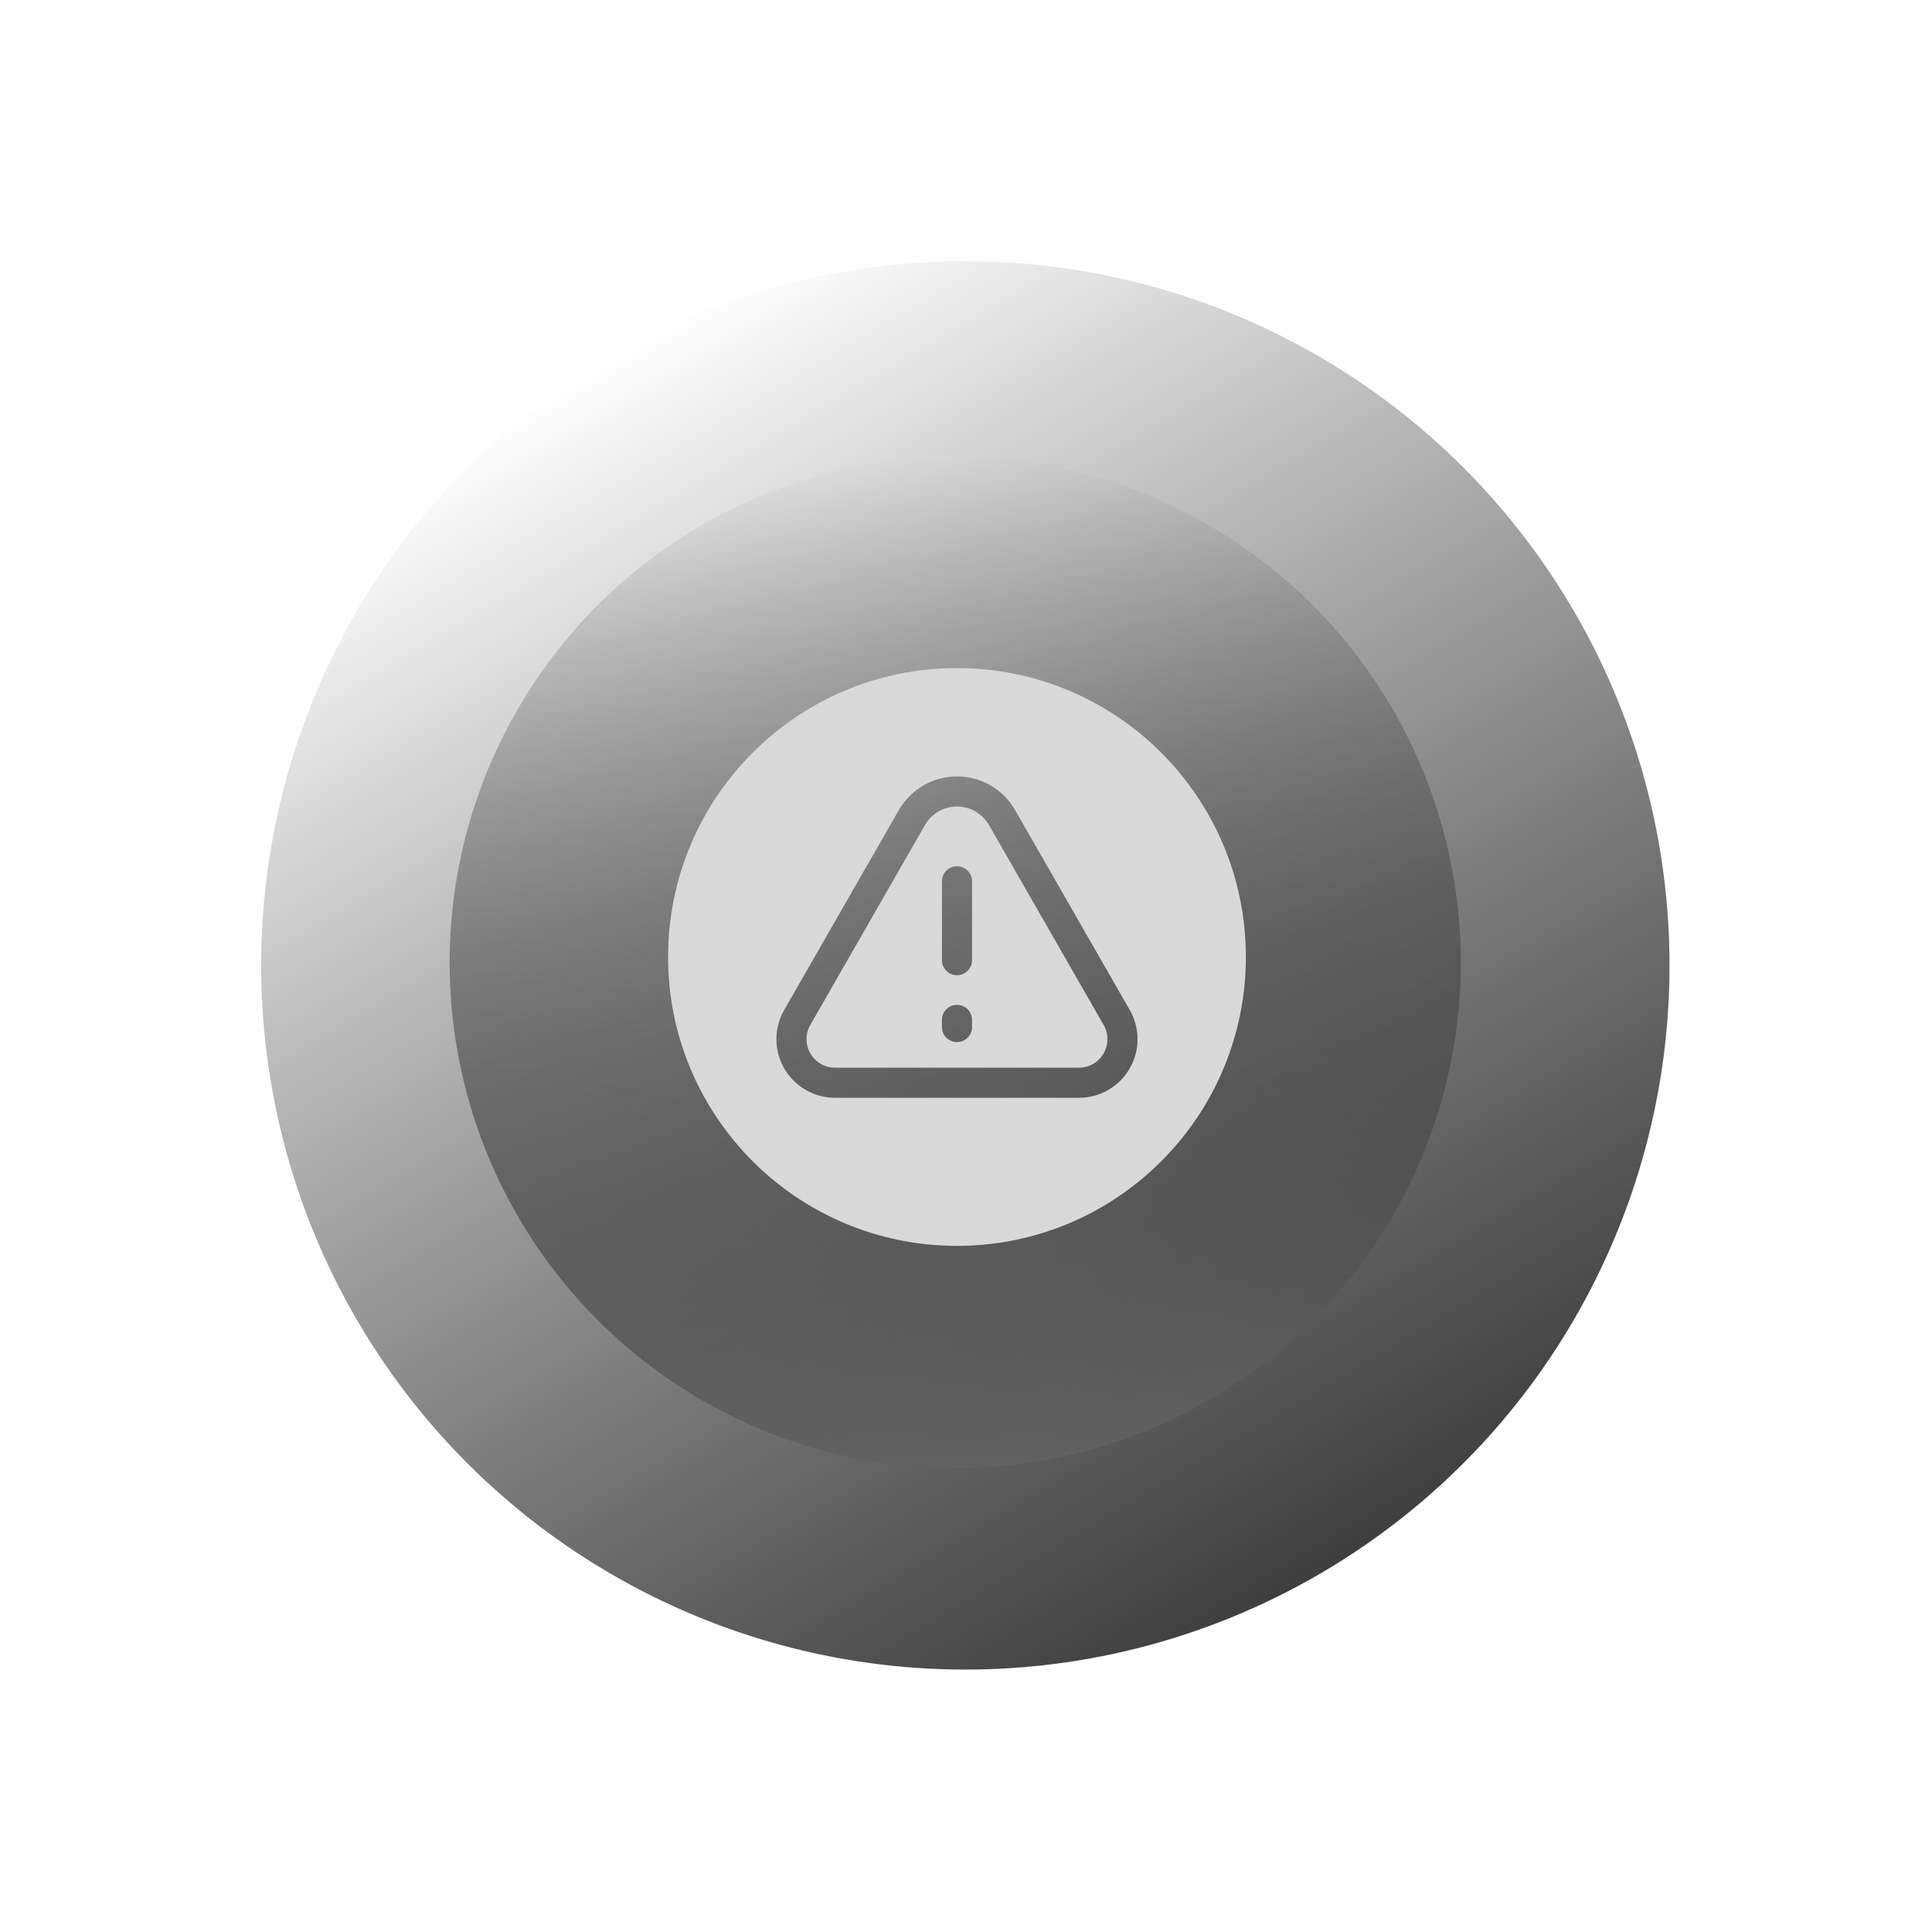 <svg width="107" height="107" viewBox="0 0 107 107" fill="none" xmlns="http://www.w3.org/2000/svg">
<circle cx="53.464" cy="53.466" r="39" transform="rotate(-30.776 53.464 53.466)" fill="url(#paint0_linear_336_23656)"/>
<circle cx="52.903" cy="53.314" r="28" transform="rotate(-1.45 52.903 53.314)" fill="url(#paint1_linear_336_23656)"/>
<path fill-rule="evenodd" clip-rule="evenodd" d="M69 53C69 61.837 61.837 69 53 69C44.163 69 37 61.837 37 53C37 44.163 44.163 37 53 37C61.837 37 69 44.163 69 53ZM49.781 44.864C50.443 43.711 51.67 43 53 43C54.33 43 55.557 43.711 56.219 44.864L62.57 55.938C62.852 56.429 63 56.986 63 57.553C63 59.345 61.547 60.798 59.754 60.798H46.246C44.453 60.798 43 59.345 43 57.553C43 56.986 43.148 56.429 43.43 55.938L49.781 44.864ZM53 44.667C52.268 44.667 51.591 45.058 51.227 45.694L44.876 56.767C44.739 57.006 44.667 57.277 44.667 57.553C44.667 58.425 45.374 59.132 46.246 59.132H59.754C60.626 59.132 61.333 58.425 61.333 57.553C61.333 57.277 61.261 57.006 61.124 56.767L54.773 45.694C54.409 45.058 53.732 44.667 53 44.667ZM53.834 48.808C53.834 48.348 53.461 47.975 53 47.975C52.54 47.975 52.167 48.348 52.167 48.808V53.178C52.167 53.638 52.54 54.011 53 54.011C53.461 54.011 53.834 53.638 53.834 53.178V48.808ZM53.834 56.485C53.834 56.025 53.461 55.651 53 55.651C52.54 55.651 52.167 56.025 52.167 56.485V56.881C52.167 57.341 52.54 57.714 53 57.714C53.461 57.714 53.834 57.341 53.834 56.881V56.485Z" fill="#D9D9D9"/>
<defs>
<linearGradient id="paint0_linear_336_23656" x1="53.464" y1="14.466" x2="53.464" y2="92.466" gradientUnits="userSpaceOnUse">
<stop stop-color="#171717" stop-opacity="0"/>
<stop offset="1" stop-color="#3F3F3F"/>
</linearGradient>
<linearGradient id="paint1_linear_336_23656" x1="52.903" y1="25.314" x2="52.903" y2="81.314" gradientUnits="userSpaceOnUse">
<stop stop-color="#171717" stop-opacity="0"/>
<stop offset="1" stop-color="#626262"/>
</linearGradient>
</defs>
</svg>
